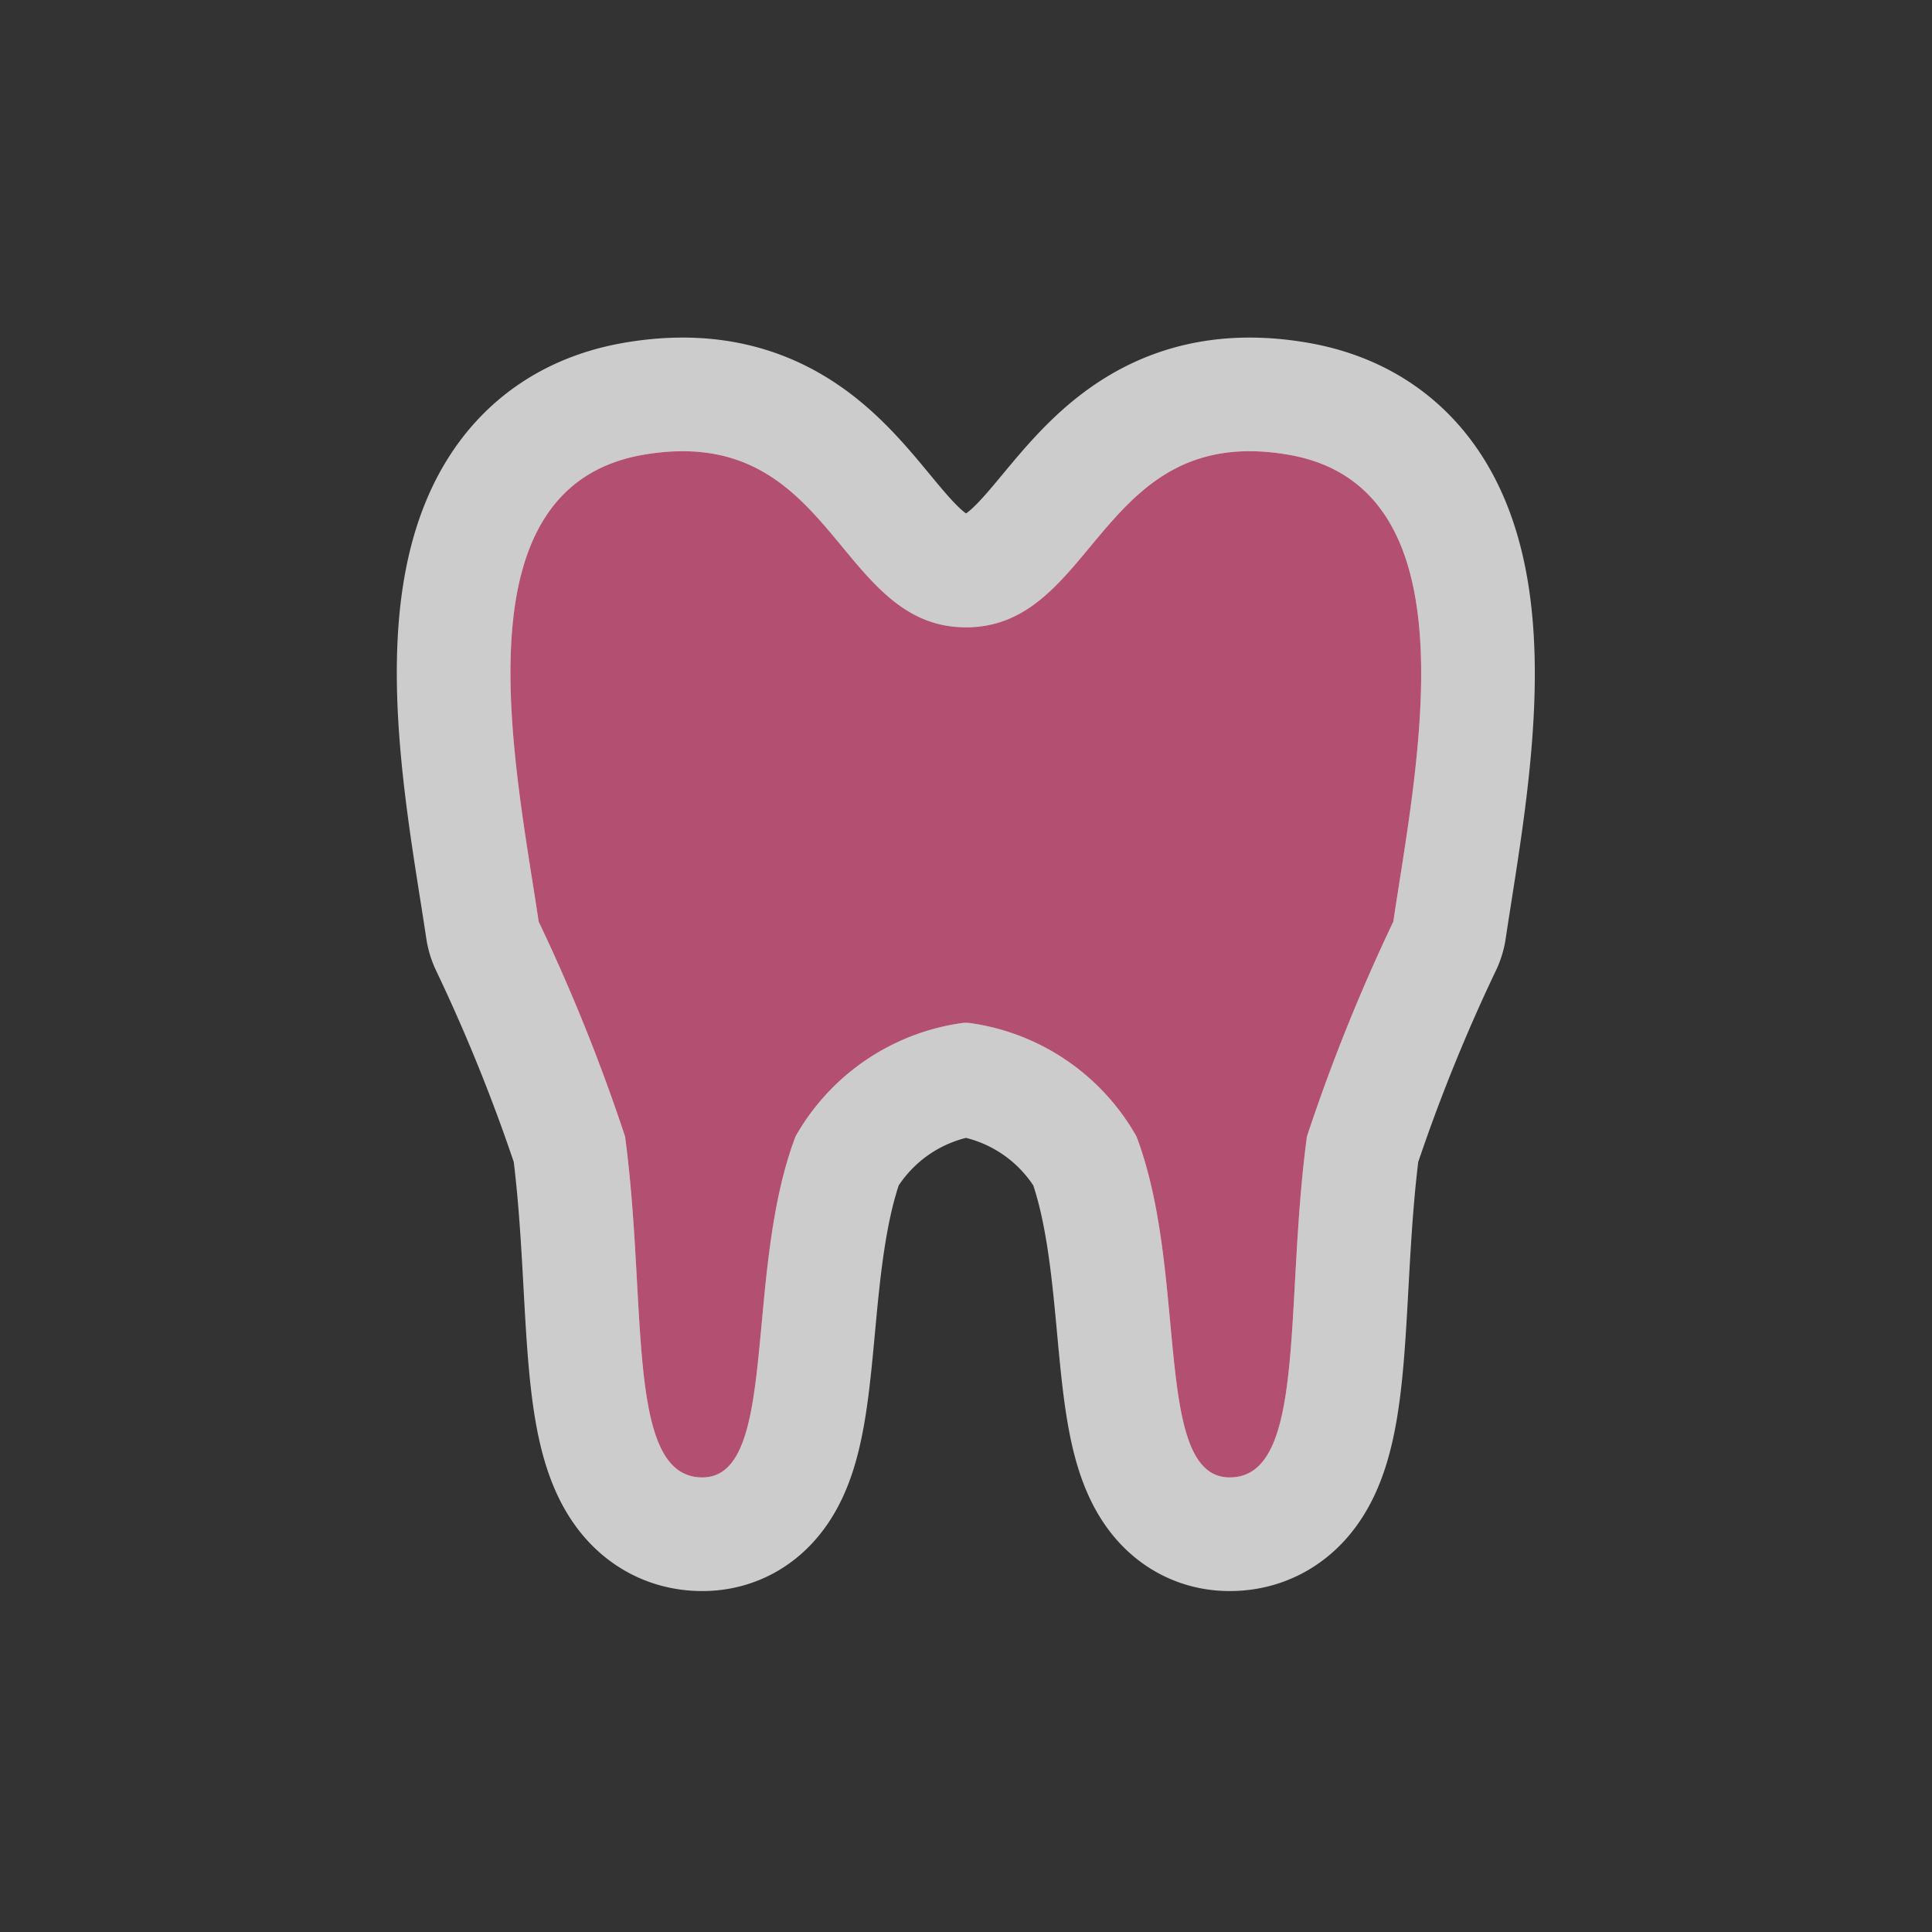 <svg xmlns="http://www.w3.org/2000/svg" viewBox="0 0 17 17" height="17" width="17"><rect x="0" y="0" width="17" height="17" fill="#333333" stroke="none"/><title>dentist-11.svg</title><path fill="none" d="M0 0h17v17H0z"/><path fill="rgba(255,255,255,0.75)" d="M8.48 9A2 2 0 0 0 7 10c-.46 1.21-.14 3-.82 3s-.48-1.51-.68-3a16.259 16.259 0 0 0-.76-1.89C4.53 6.7 4 4.28 5.67 4S7.35 5.52 8.5 5.52 9.67 3.72 11.33 4s1.14 2.7.93 4.11A16.259 16.259 0 0 0 11.5 10c-.2 1.49 0 3-.68 3s-.36-1.79-.82-3a2 2 0 0 0-1.48-1h-.04z" stroke="rgba(255,255,255,0.75)" stroke-width="2" stroke-linejoin="round"/><path fill="#b35071" d="M8.48 9A2 2 0 0 0 7 10c-.46 1.21-.14 3-.82 3s-.48-1.51-.68-3a16.259 16.259 0 0 0-.76-1.89C4.53 6.7 4 4.28 5.67 4S7.35 5.52 8.5 5.52 9.67 3.72 11.33 4s1.14 2.7.93 4.11A16.259 16.259 0 0 0 11.5 10c-.2 1.49 0 3-.68 3s-.36-1.79-.82-3a2 2 0 0 0-1.48-1h-.04z"/></svg>
